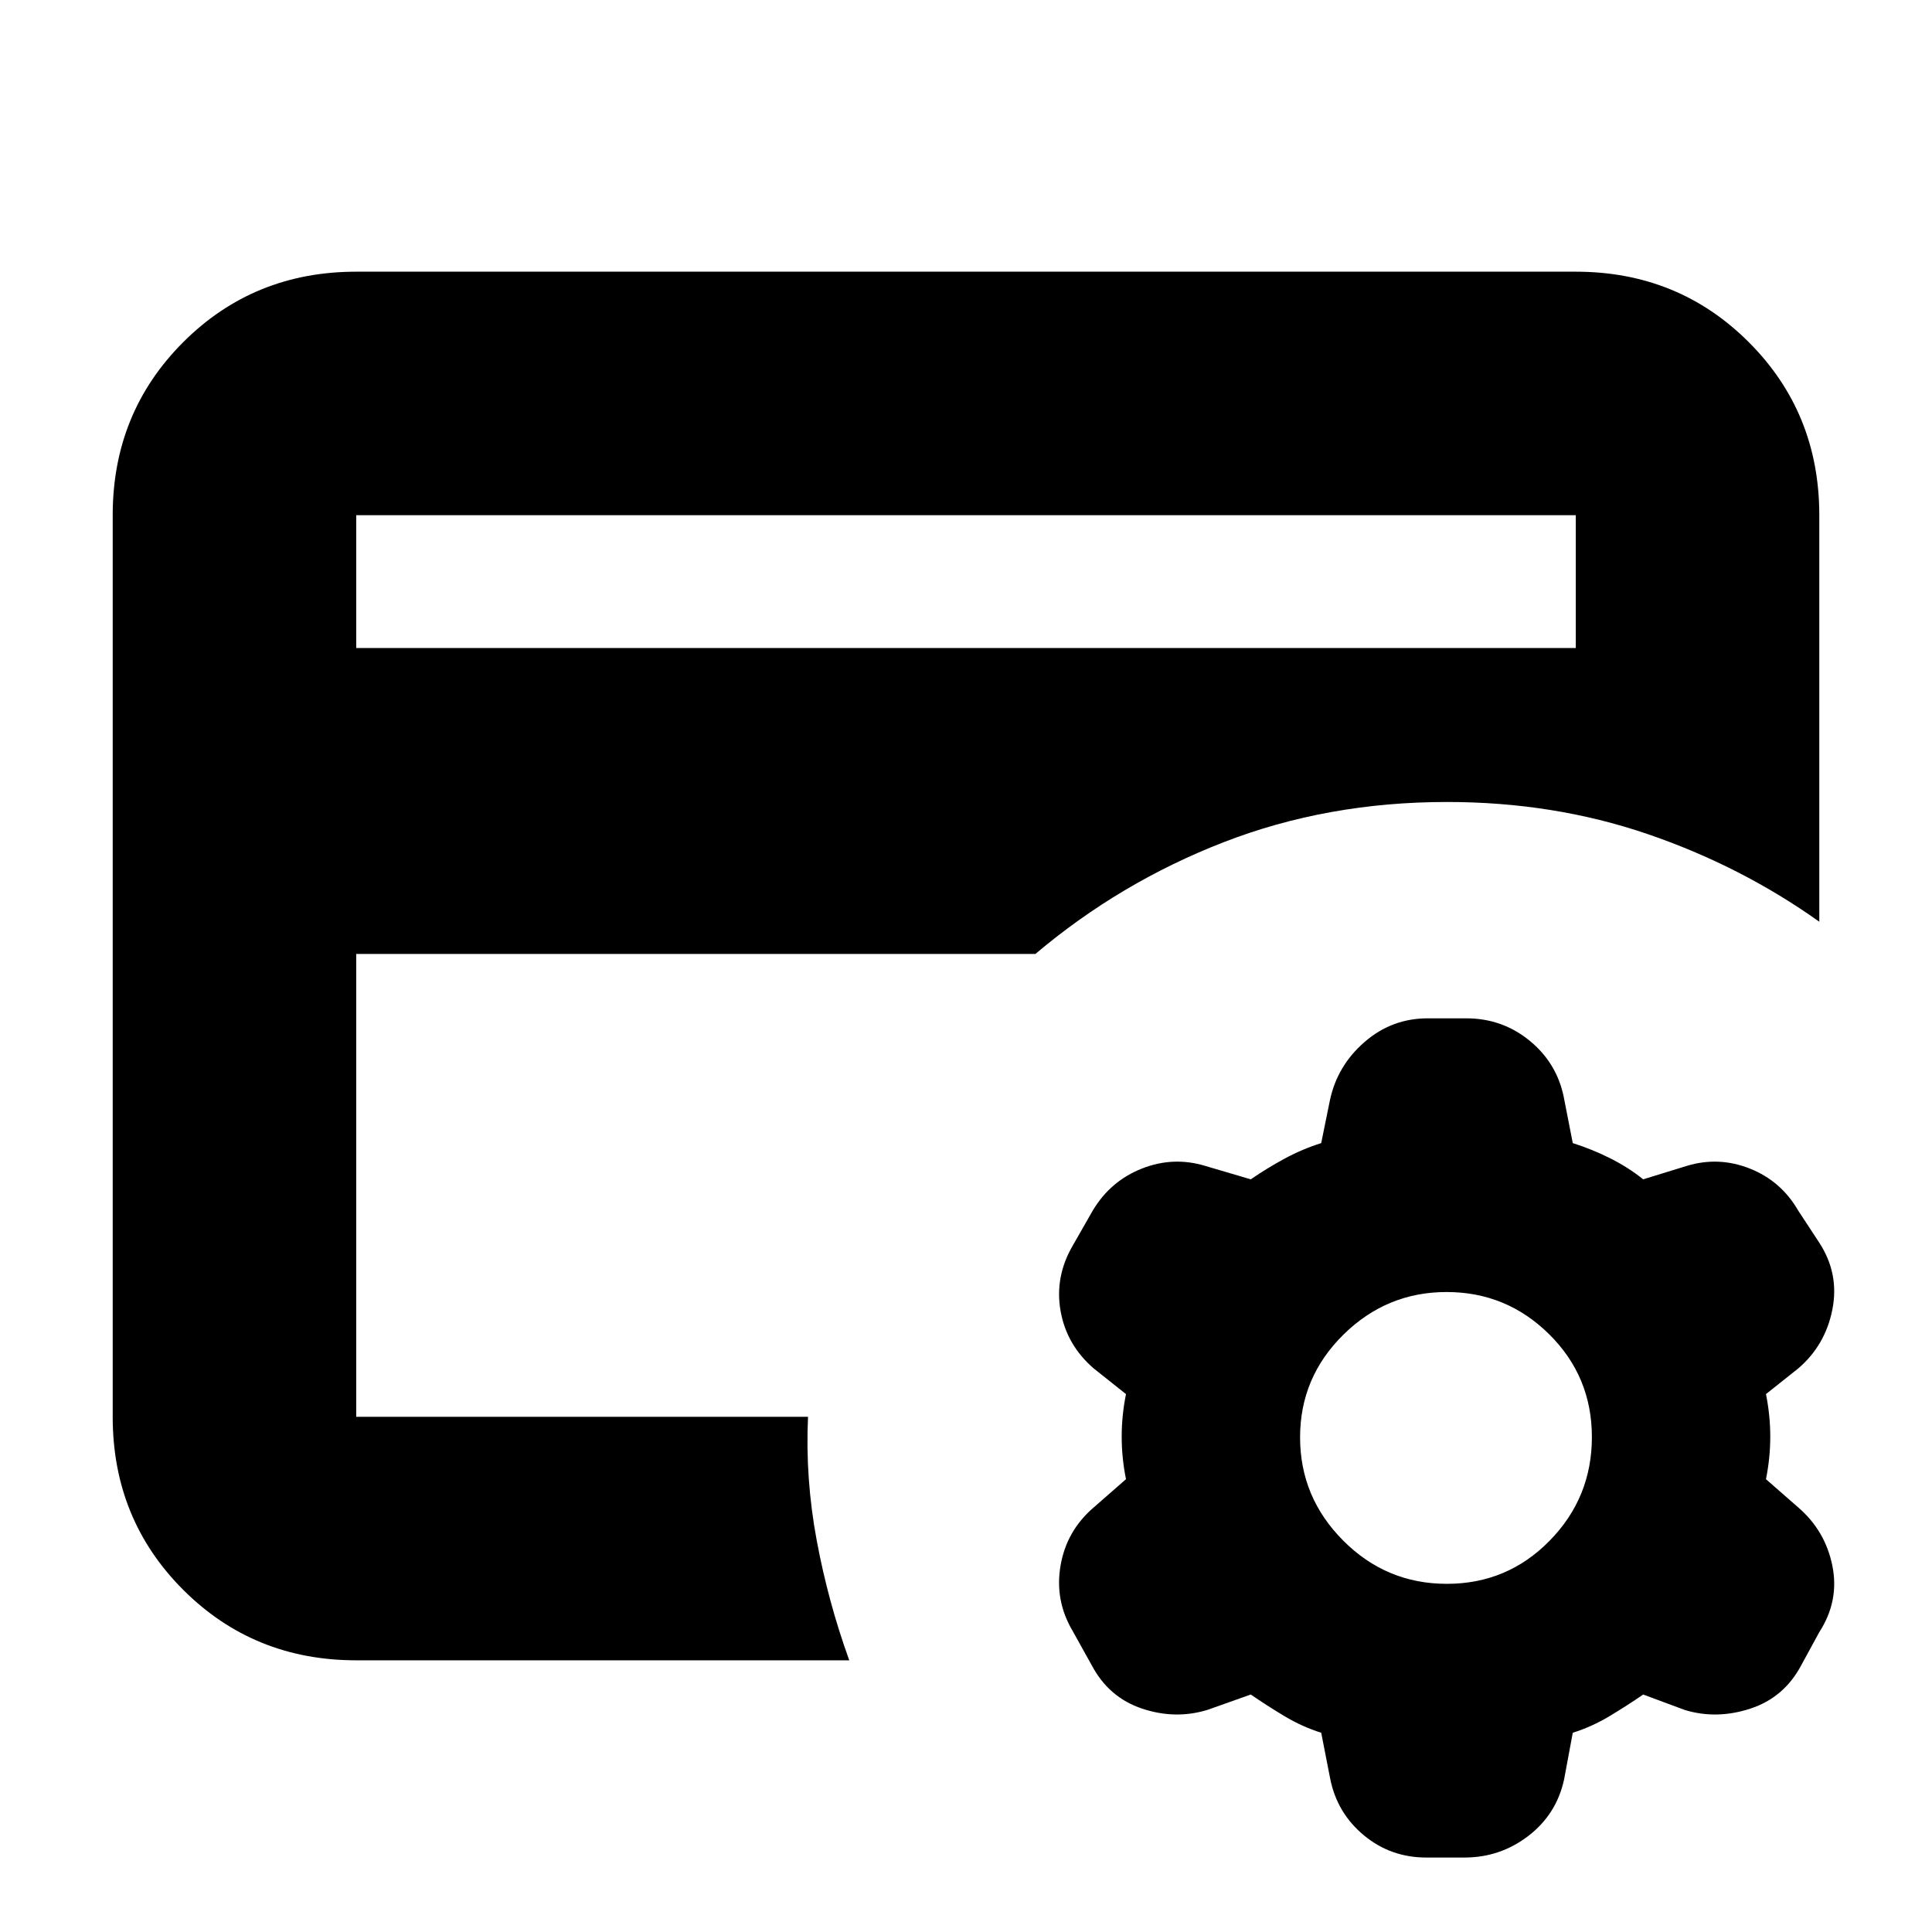 <svg xmlns="http://www.w3.org/2000/svg" height="24" viewBox="0 -960 960 960" width="24"><path d="M177-256v7-312.5 6.5-149 448Zm0-382h606v-66H177v66Zm245 503H177q-50.938 0-85.969-35.031Q56-205.062 56-256v-448q0-50.938 35.031-85.969Q126.062-825 177-825h606q50.938 0 85.969 35.031Q904-754.938 904-704v202q-39.042-27.774-85.556-43.637Q771.93-561.5 719-561.5q-59.5 0-111 20T514.5-486H177v230h224.5q-1.4 30.623 4.3 61.311Q411.5-164 422-135Zm199.5 17-21.583 7.654Q584-105.5 567.5-111t-25-21.5l-9.633-17.308Q524-164.888 527-182.173q3-17.286 16.5-28.827l16-14q-2.136-10.57-2.136-21.141 0-10.57 2.136-21.141L543.5-280Q530-291.625 527-308.562 524-325.5 533-341l10-17.5q8.758-14.667 24.379-20.833 15.621-6.167 31.538-1.321L621.5-374q8-5.5 16.75-10.25T656.5-392l4.333-21.314Q664.5-430.5 678.05-442.25 691.6-454 709.455-454h19.09q17.855 0 31.405 11.031T777-415l4.5 23q9.5 3 18.5 7.5t16.5 10.5l21.583-6.654q15.917-4.846 31.433 1.321 15.515 6.166 23.984 20.833l10.5 16q10 15.388 6.5 33.173-3.5 17.786-17 29.327l-16 12.718q2.136 10.571 2.136 21.141 0 10.571-2.136 21.141l16 14q13.5 11.625 17 29.062Q914-164.5 904-149l-9 16.5q-8.5 16-25.25 21.5t-32.667.654L816.5-118q-8 5.5-16.75 10.75T781.5-99l-4.333 23.314q-3.792 17.25-17.779 27.968Q745.4-37 727.676-37h-18.941q-17.723 0-31.016-11.031Q664.426-59.063 661-76l-4.5-23q-9.5-3-18.25-8.25T621.5-118Zm97.42-55Q749-173 770-194.42q21-21.421 21-51.5Q791-276 769.788-297q-21.213-21-51-21Q689-318 667.5-296.788q-21.5 21.213-21.5 51Q646-216 667.42-194.5q21.421 21.5 51.5 21.5Z"/></svg>